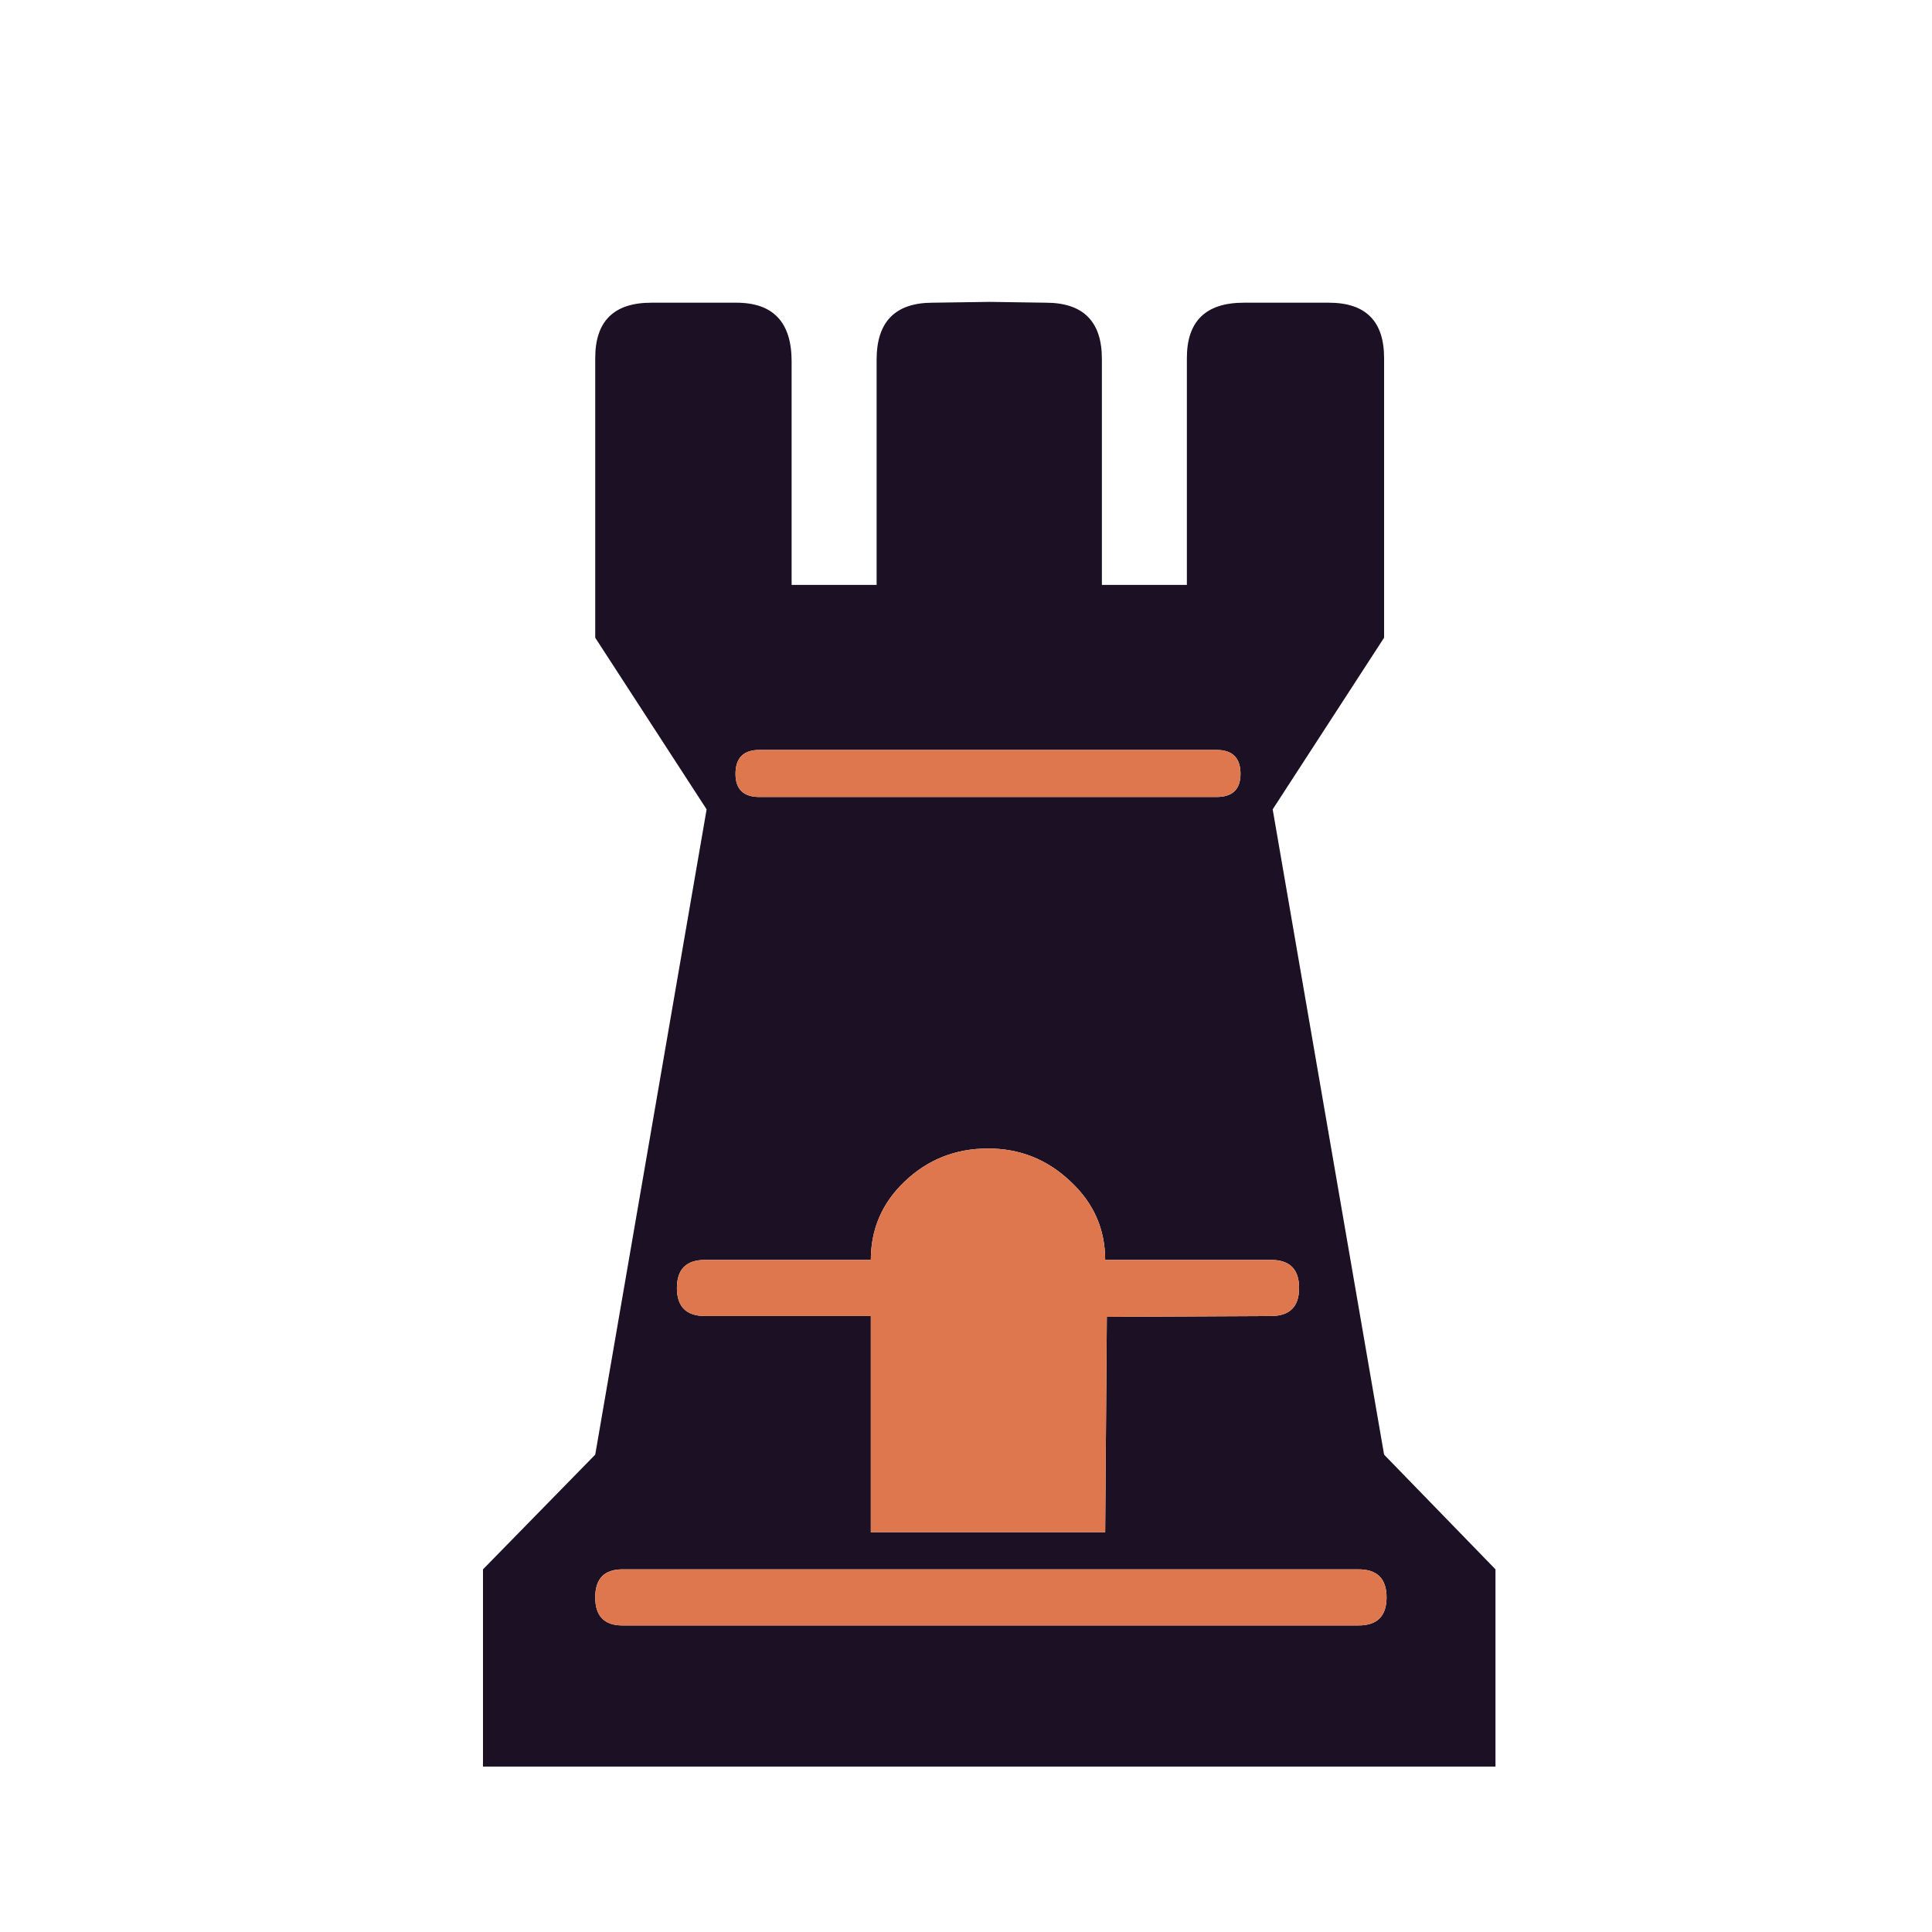 <svg width="180" height="180" viewBox="0 0 180 180" fill="none" xmlns="http://www.w3.org/2000/svg">
<path d="M128.952 33.353V59.415L118.573 75.406L128.952 135.525L139.331 146.212V164.586H92.204H45V146.212L55.456 135.525L65.834 75.406L55.456 59.415V33.353C55.456 29.919 57.198 28.202 60.684 28.202H68.602C72.036 28.202 73.753 30.021 73.753 33.66V54.495H81.672V33.507C81.672 29.97 83.414 28.202 86.899 28.202L92.204 28.125L97.432 28.202C100.917 28.202 102.66 29.945 102.66 33.43V54.495H110.578V33.353C110.578 29.919 112.346 28.202 115.883 28.202H123.801C127.235 28.202 128.952 29.919 128.952 33.353ZM81.133 122.61V142.752H102.967L103.121 122.686L118.42 122.61C120.162 122.61 121.034 121.738 121.034 119.996C121.034 118.253 120.162 117.382 118.42 117.382H102.967C102.967 114.512 101.891 112.077 99.738 110.078C97.585 108.028 95.023 107.003 92.05 107.003C89.026 107.003 86.438 108.028 84.285 110.078C82.184 112.077 81.133 114.512 81.133 117.382H65.68C63.938 117.382 63.066 118.253 63.066 119.996C63.066 121.738 63.938 122.61 65.68 122.61H81.133ZM57.993 146.212C56.301 146.212 55.456 147.083 55.456 148.826C55.456 150.568 56.301 151.439 57.993 151.439H126.569C128.311 151.439 129.183 150.568 129.183 148.826C129.183 147.083 128.311 146.212 126.569 146.212H57.993ZM70.755 69.87C69.269 69.87 68.525 70.613 68.525 72.1C68.525 73.535 69.269 74.253 70.755 74.253H113.345C114.832 74.253 115.575 73.535 115.575 72.1C115.575 70.613 114.832 69.87 113.345 69.87H70.755Z" fill="#1C1124"/>
<path d="M81.133 122.61V142.752H102.967L103.12 122.686L118.42 122.61C120.162 122.61 121.034 121.739 121.034 119.996C121.034 118.253 120.162 117.382 118.42 117.382H102.967C102.967 114.512 101.891 112.077 99.738 110.078C97.585 108.028 95.023 107.003 92.05 107.003C89.026 107.003 86.438 108.028 84.285 110.078C82.184 112.077 81.133 114.512 81.133 117.382H65.68C63.938 117.382 63.066 118.253 63.066 119.996C63.066 121.739 63.938 122.61 65.68 122.61H81.133ZM57.993 146.212C56.301 146.212 55.456 147.083 55.456 148.826C55.456 150.568 56.301 151.44 57.993 151.44H126.569C128.311 151.44 129.183 150.568 129.183 148.826C129.183 147.083 128.311 146.212 126.569 146.212H57.993ZM70.755 69.87C69.268 69.87 68.525 70.613 68.525 72.1C68.525 73.535 69.268 74.253 70.755 74.253H113.345C114.832 74.253 115.575 73.535 115.575 72.1C115.575 70.613 114.832 69.87 113.345 69.87H70.755Z" fill="#DE774E"/>
</svg>
